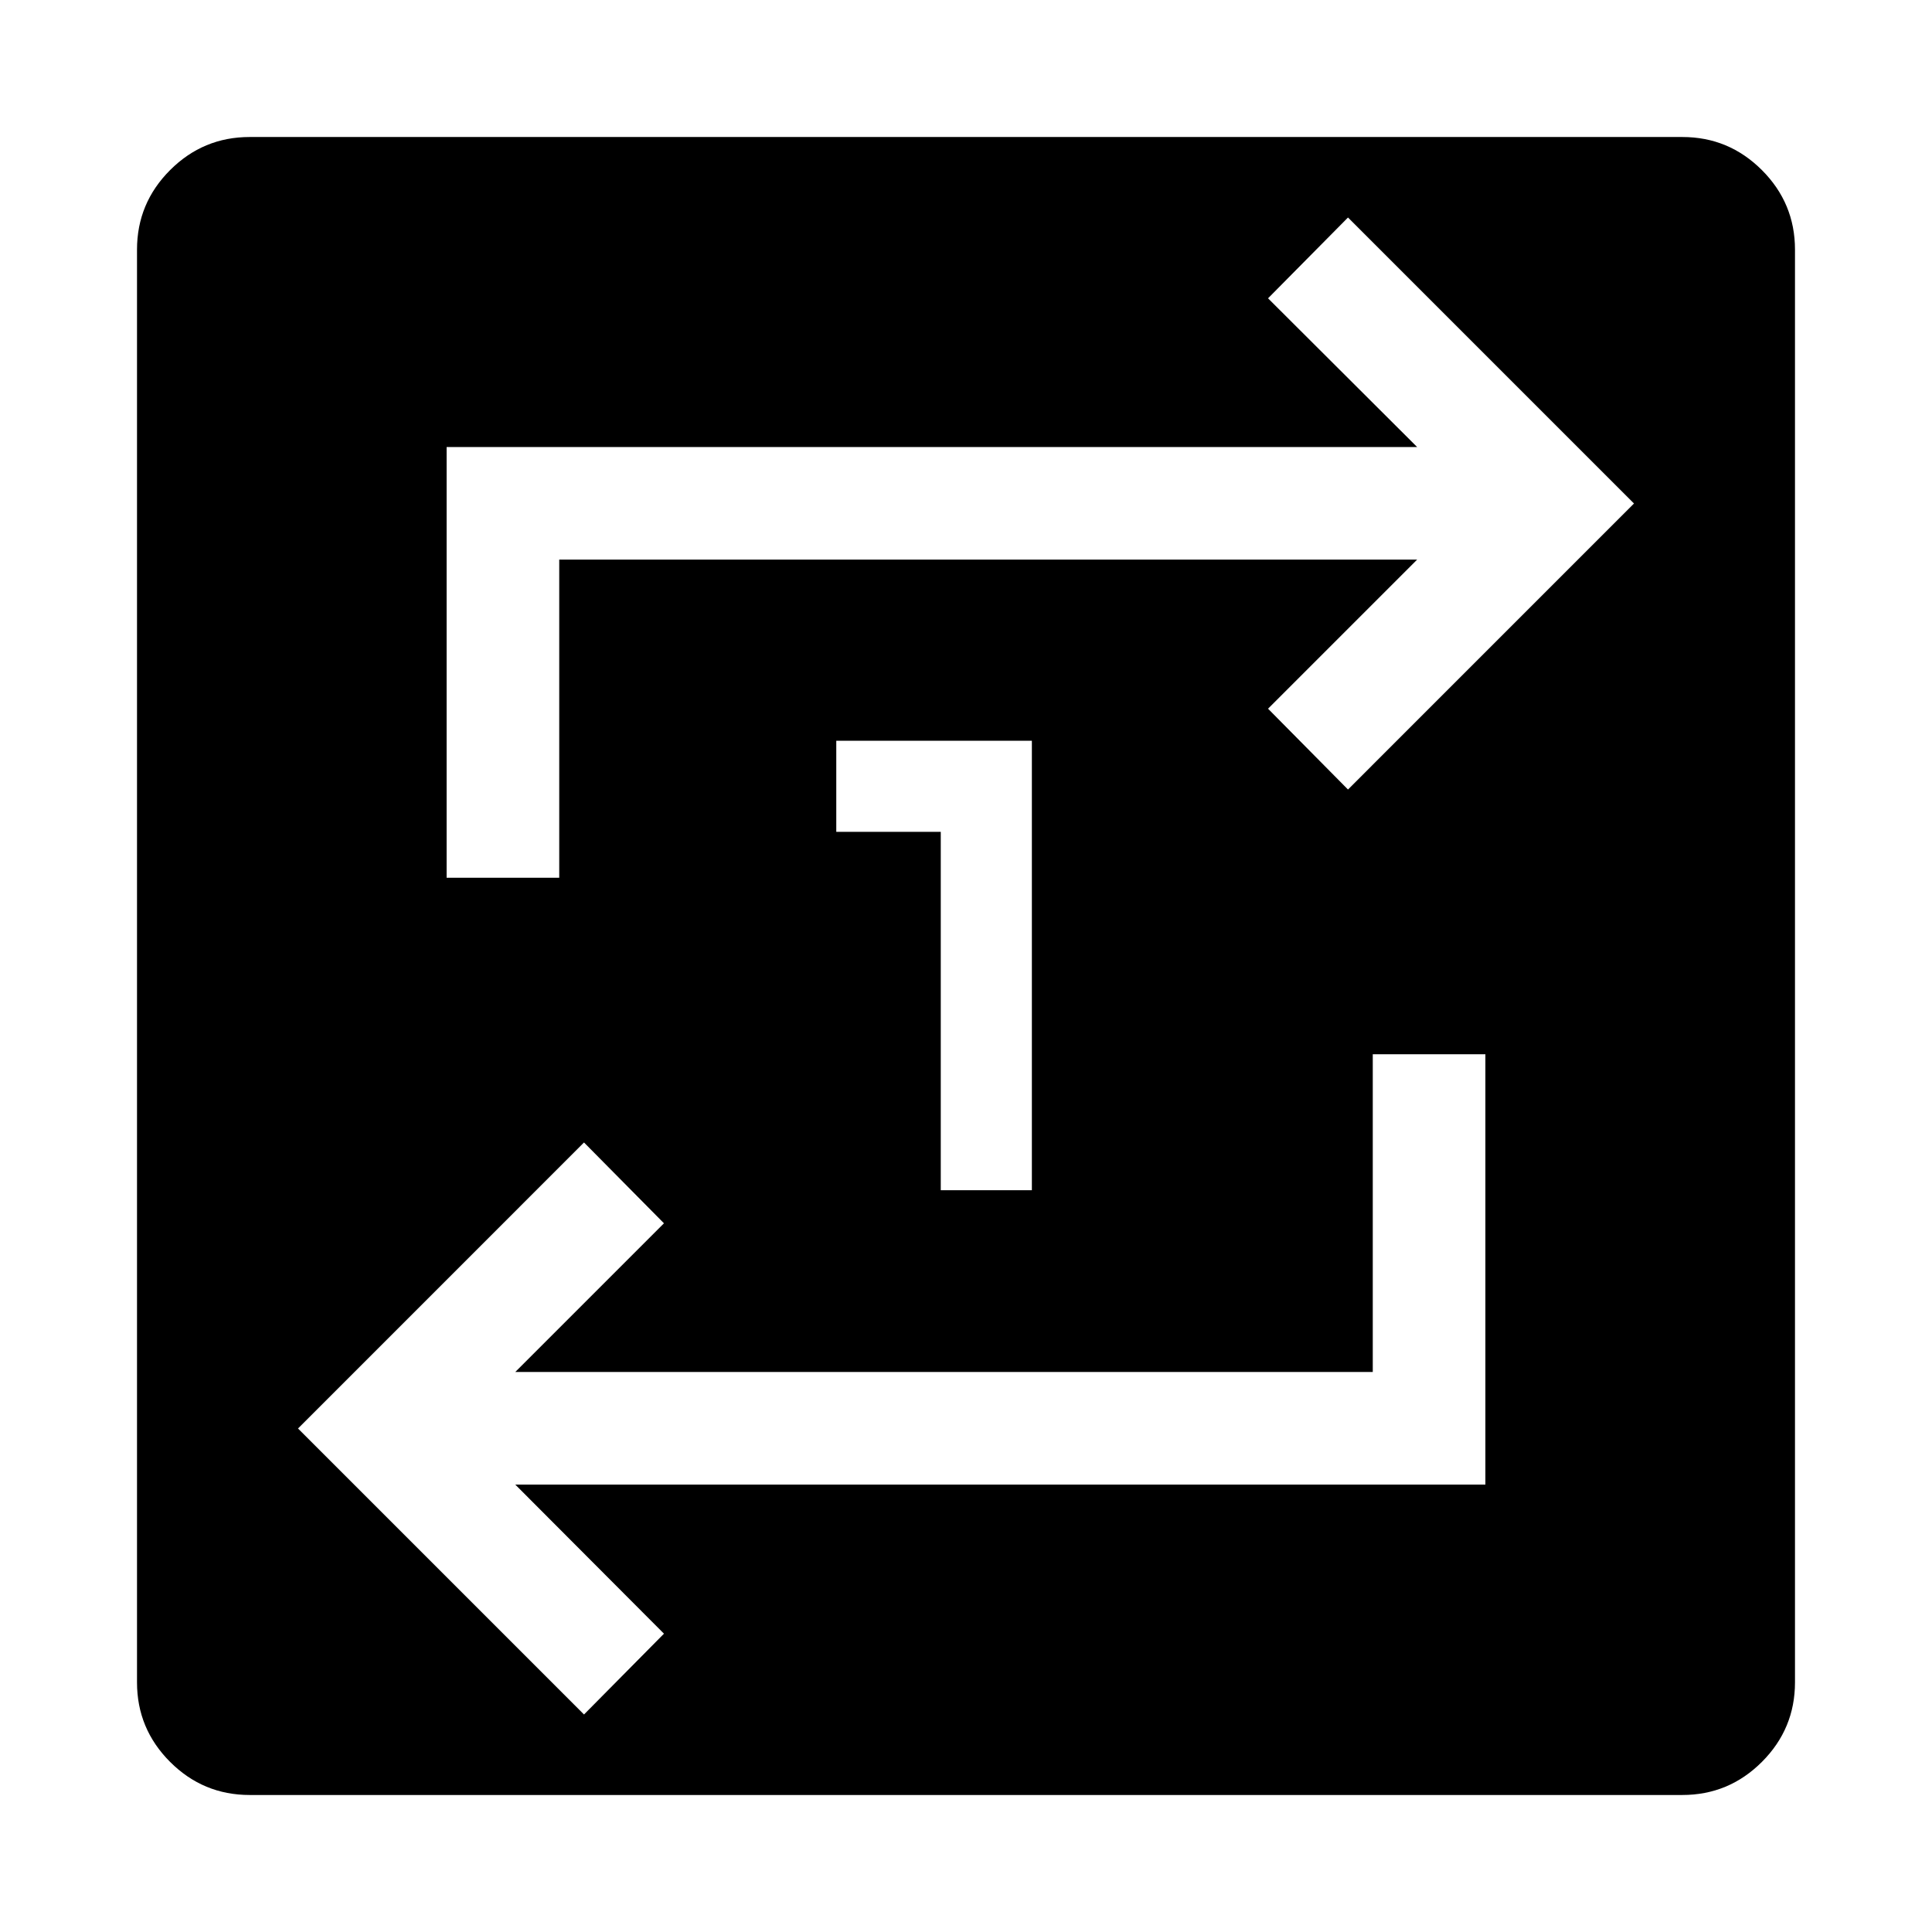 <svg xmlns="http://www.w3.org/2000/svg" height="24" viewBox="0 -960 960 960" width="24"><path d="M124.04-68.08q-23.07 0-39.52-16.44-16.44-16.45-16.44-39.52v-711.92q0-23.07 16.44-39.52 16.45-16.44 39.52-16.44h711.92q23.07 0 39.52 16.44 16.44 16.45 16.44 39.52v711.92q0 23.07-16.44 39.52-16.45 16.44-39.52 16.44H124.04Zm166.15-40 39.73-40.15-73.88-74.08h482.04v-213.84h-55.96v157.88H256.04l73.88-73.88-39.73-40.16-142.11 142.12 142.11 142.11Zm-68.27-415.77h55.96v-158.07h426.28l-74.08 74.07 39.73 40.16 142.11-142.12-142.11-142.11-39.73 40.15 74.08 73.89H221.92v214.03Zm245.54 155.27h45.27v-223.34h-97.19v45.27h51.92v178.07Z"/></svg>